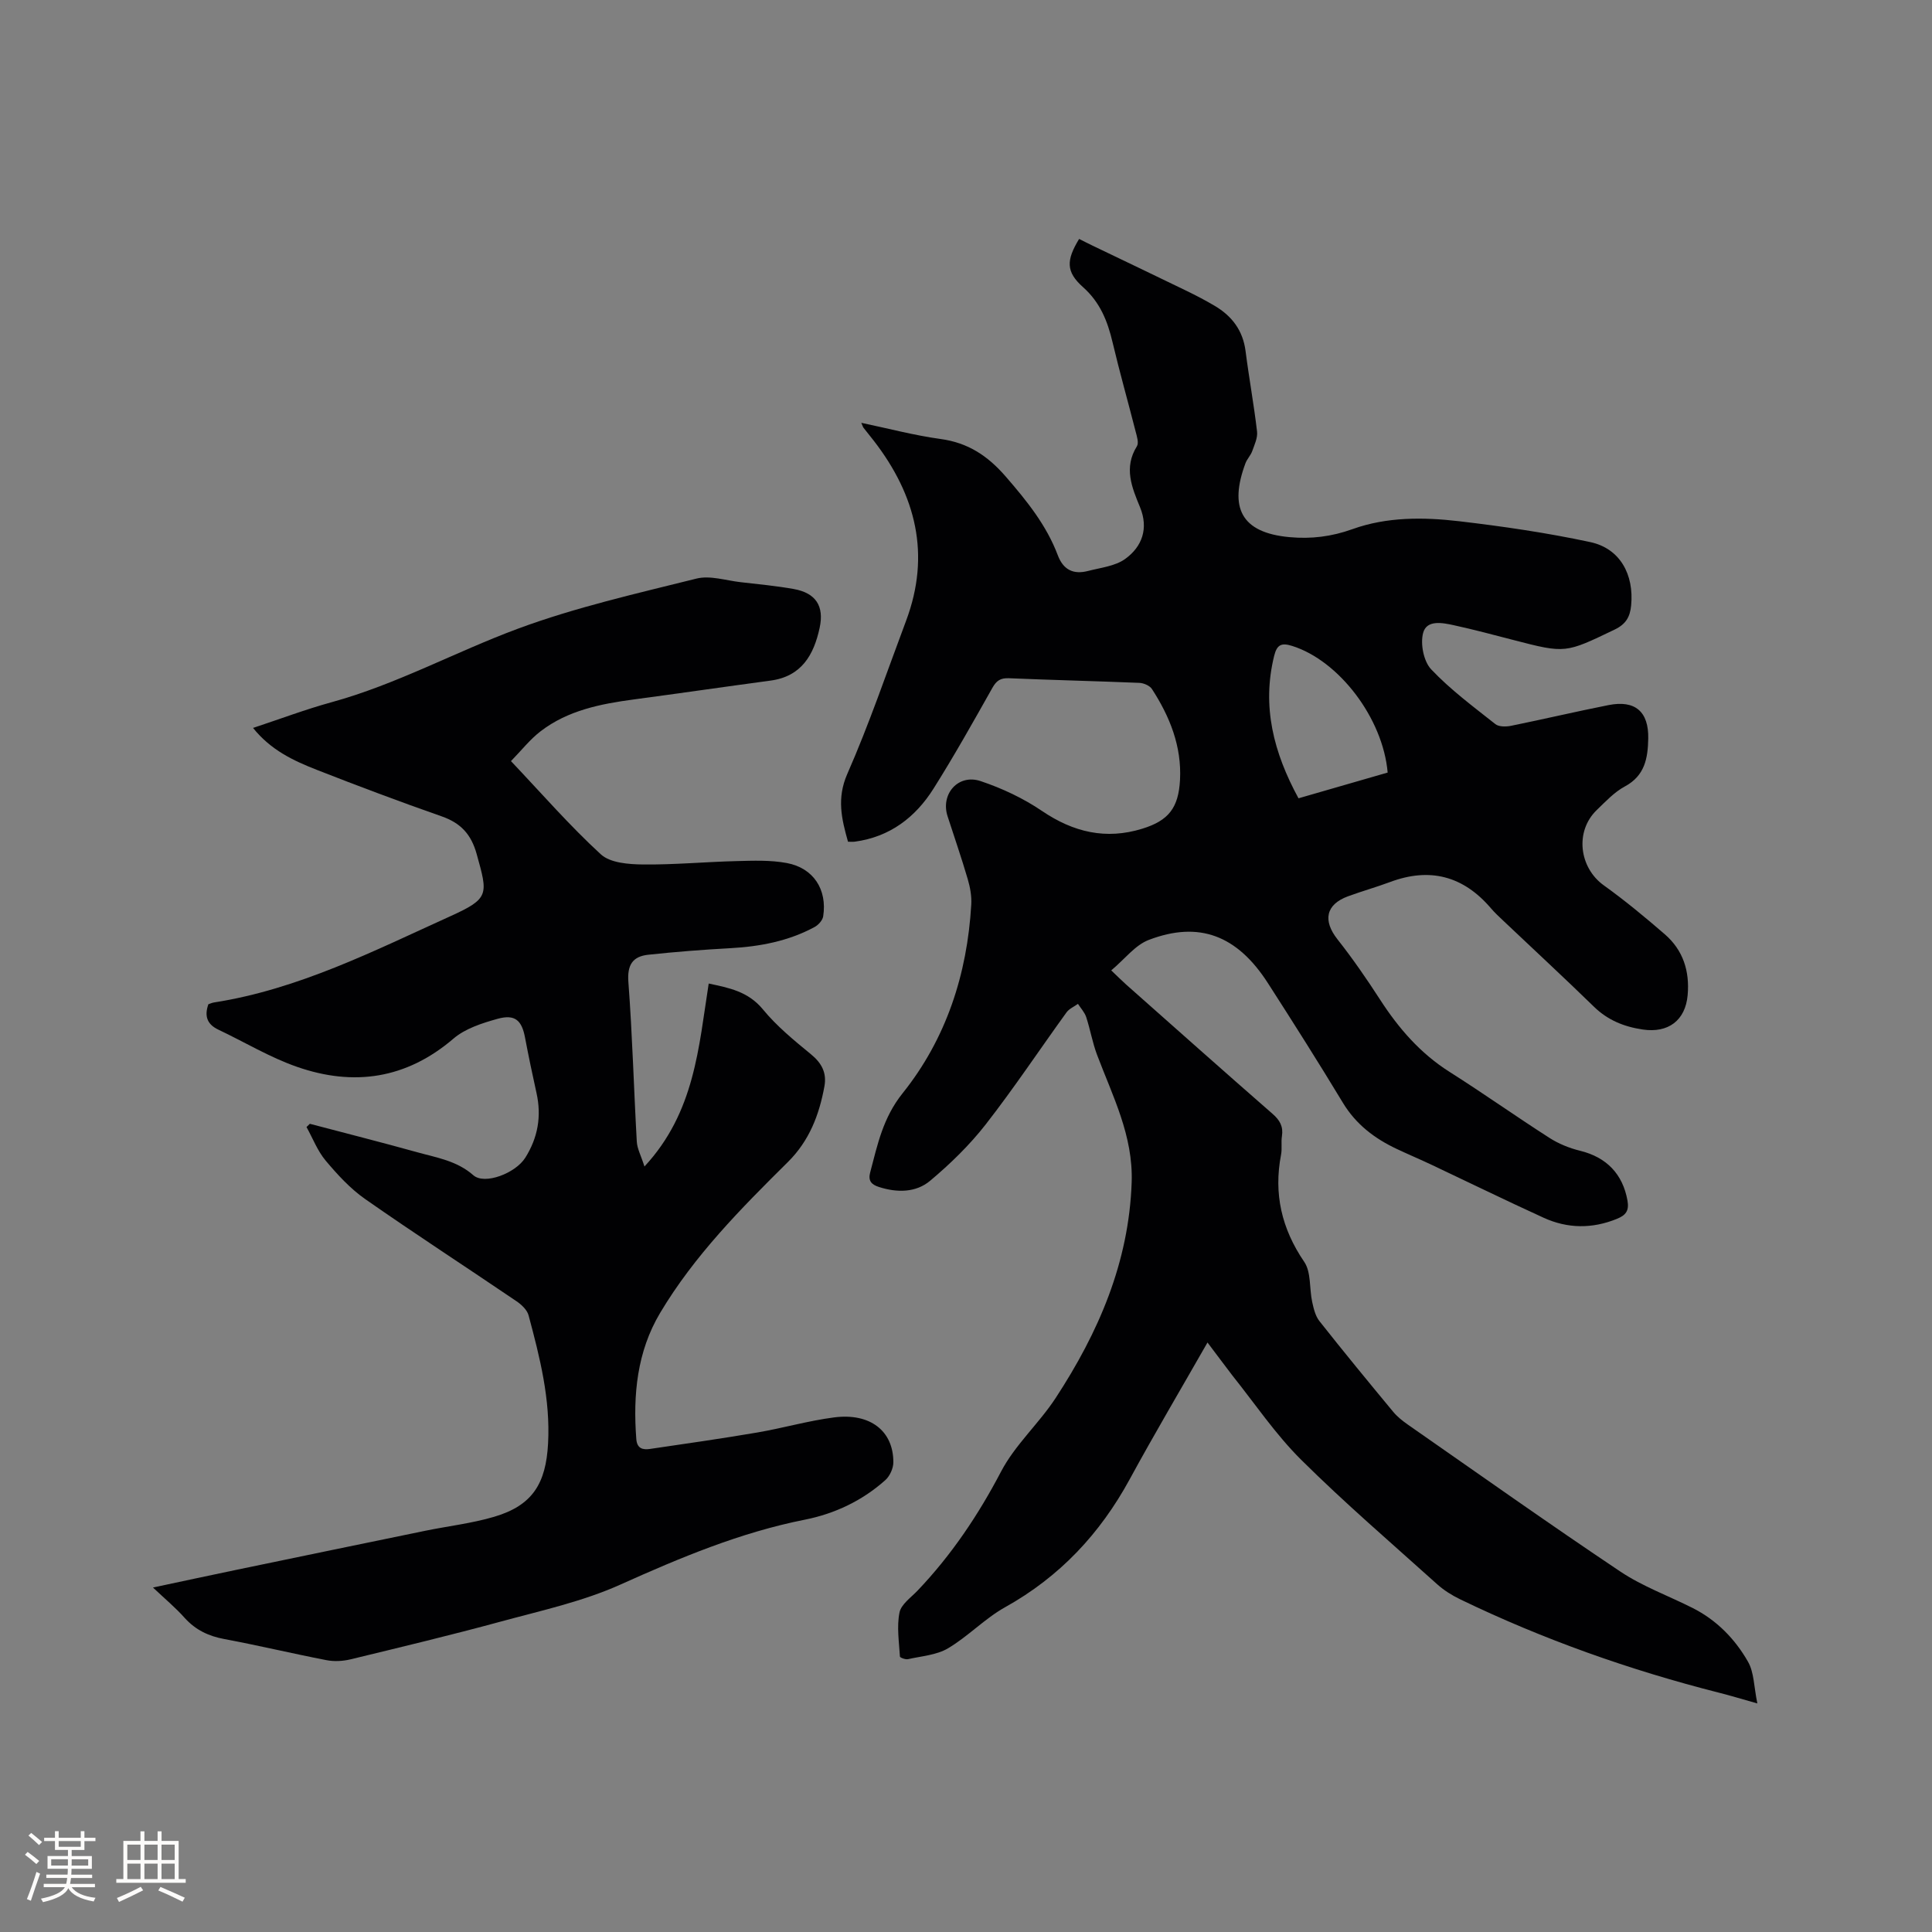 <svg enable-background="new 0 0 400 400" viewBox="0 0 400 400" xmlns="http://www.w3.org/2000/svg"><rect x="0" y="0" width="400" height="400" fill="#808080" stroke="none"/><path d="m250 277.95c-5.56 9.74-11 18.93-16.1 28.3-6.14 11.28-14.49 20.2-25.79 26.5-4.22 2.35-7.67 6.05-11.84 8.52-2.37 1.4-5.47 1.61-8.27 2.24-.52.12-1.67-.31-1.68-.54-.18-3.04-.68-6.19-.09-9.11.34-1.72 2.41-3.13 3.79-4.59 6.98-7.34 12.52-15.59 17.24-24.6 2.9-5.54 7.85-9.95 11.31-15.24 8.86-13.56 15.16-28.04 15.73-44.65.33-9.66-3.94-17.83-7.17-26.4-.95-2.52-1.4-5.23-2.24-7.79-.33-1-1.12-1.84-1.71-2.75-.8.58-1.81 1-2.36 1.75-5.59 7.73-10.88 15.69-16.74 23.21-3.34 4.28-7.33 8.16-11.5 11.66-2.95 2.48-6.85 2.5-10.61 1.29-1.56-.5-2.27-1.28-1.81-3.01 1.52-5.75 2.64-11.31 6.72-16.4 9.01-11.25 13.38-24.64 14.21-39.08.1-1.74-.24-3.59-.74-5.28-1.28-4.37-2.77-8.67-4.17-13-1.48-4.58 2.21-8.82 6.85-7.26 4.45 1.49 8.85 3.56 12.72 6.19 6.5 4.4 13.21 5.99 20.73 3.67 5.46-1.68 7.52-4.31 7.83-10.12.36-6.95-2.11-13.1-5.81-18.8-.46-.71-1.7-1.24-2.61-1.28-9-.37-18-.58-27-.96-1.75-.07-2.58.49-3.43 2-3.95 7.01-7.89 14.04-12.18 20.85-3.76 5.97-9.07 10.02-16.32 10.99-.4.05-.82.01-1.39.01-1.32-4.7-2.37-8.96-.15-14.03 4.55-10.35 8.19-21.1 12.17-31.7 5.15-13.72 2.04-25.99-6.65-37.25-.71-.92-1.46-1.82-2.17-2.74-.12-.16-.17-.38-.45-1.01 5.65 1.18 11 2.61 16.43 3.35 5.69.78 9.75 3.48 13.49 7.79 4.34 5.01 8.42 10.05 10.77 16.29 1.16 3.07 3.29 4.01 6.26 3.24 2.62-.68 5.61-.99 7.69-2.49 3.52-2.54 4.87-6.33 3.07-10.71-1.7-4.12-3.41-8.19-.65-12.61.44-.7 0-2.06-.26-3.06-1.57-6.16-3.31-12.27-4.77-18.45-1.04-4.4-2.57-8.28-6.13-11.45s-3.48-5.56-.8-9.97c.91.45 1.83.93 2.77 1.38 6.48 3.11 12.97 6.21 19.44 9.35 2 .97 3.97 2 5.88 3.13 3.56 2.11 5.82 5.09 6.37 9.35.71 5.57 1.73 11.09 2.38 16.67.15 1.3-.54 2.75-1.01 4.07-.32.88-1.06 1.61-1.39 2.49-3.38 9.08-1.02 14.38 9.13 15.3 4.47.41 8.69-.1 13.03-1.66 7.09-2.55 14.65-2.5 22.03-1.64 9.12 1.07 18.25 2.4 27.22 4.33 6.14 1.32 9.06 6.71 8.44 13.11-.23 2.36-1.06 3.87-3.44 5.01-10.16 4.87-10.11 4.96-20.92 2.15-4.1-1.06-8.19-2.16-12.33-3.06-2.37-.52-5.65-1.18-6.38 1.6-.6 2.27.11 5.88 1.67 7.53 3.98 4.21 8.72 7.72 13.29 11.34.73.58 2.21.56 3.25.35 6.74-1.37 13.44-2.95 20.19-4.29 5.51-1.09 8.33 1.37 8.21 6.95-.08 4.02-.68 7.66-4.83 9.89-2.19 1.17-4 3.13-5.83 4.89-4.57 4.4-3.66 11.93 1.47 15.6 4.38 3.14 8.55 6.6 12.63 10.13 3.78 3.28 5.16 7.61 4.72 12.59-.47 5.25-4.02 7.9-9.3 7.12-3.89-.58-7.24-1.93-10.12-4.74-6.14-5.99-12.44-11.8-18.66-17.7-.92-.87-1.87-1.74-2.69-2.71-5.7-6.65-12.61-8.46-20.83-5.39-2.87 1.07-5.84 1.9-8.72 2.96-4.62 1.7-5.24 5.03-2.17 8.92 3.14 3.98 6.03 8.17 8.79 12.44 3.84 5.95 8.34 11.15 14.4 14.99 6.98 4.42 13.73 9.21 20.69 13.67 1.9 1.22 4.13 2.12 6.33 2.66 5.51 1.35 8.84 4.84 9.82 10.3.39 2.16-.38 3.07-2.21 3.81-5.1 2.07-10.18 2.02-15.13-.23-7.78-3.55-15.46-7.31-23.19-10.96-2.39-1.13-4.83-2.16-7.23-3.29-4.58-2.16-8.44-5.07-11.15-9.55-5.04-8.34-10.26-16.58-15.53-24.78-6.36-9.9-14.25-12.93-24.67-8.95-2.83 1.08-4.96 3.96-7.77 6.31 1.35 1.28 2.21 2.15 3.12 2.96 10.08 8.93 20.14 17.89 30.28 26.74 1.52 1.32 2.25 2.63 1.94 4.63-.2 1.25.06 2.57-.18 3.81-1.56 8.1.11 15.33 4.8 22.21 1.45 2.13 1.04 5.5 1.64 8.27.3 1.38.66 2.93 1.51 4 4.99 6.32 10.11 12.55 15.25 18.75.86 1.04 1.97 1.92 3.09 2.7 14.61 10.18 29.14 20.48 43.93 30.38 4.62 3.09 10 5.04 15 7.56 4.97 2.51 8.77 6.41 11.46 11.13 1.26 2.2 1.21 5.15 1.93 8.63-3.32-.94-5.59-1.63-7.89-2.21-18.52-4.7-36.45-11.04-53.66-19.36-1.69-.82-3.34-1.85-4.73-3.1-9.46-8.51-19.13-16.81-28.16-25.77-5.3-5.26-9.55-11.58-14.24-17.45-1.61-2.09-3.17-4.22-5.16-6.84zm18.84-112.67c6.43-1.86 12.48-3.61 18.46-5.33-.98-11.3-10.12-23.18-19.75-26.21-2.24-.71-3.17-.29-3.75 2.05-2.59 10.5-.1 20.04 5.04 29.49z" fill="#010103"/><path d="m31.67 328.68c6.14-1.3 11.79-2.53 17.45-3.7 12.96-2.69 25.92-5.38 38.88-8.04 4.76-.98 9.64-1.53 14.29-2.9 7.99-2.35 10.73-6.91 11.18-15.15.5-9.2-1.7-17.86-4.03-26.55-.3-1.13-1.46-2.23-2.5-2.93-10.43-7.08-21.01-13.94-31.34-21.16-3.08-2.15-5.73-5.05-8.17-7.95-1.69-2.01-2.67-4.62-3.97-6.96.23-.22.46-.45.69-.67 7.43 1.96 14.87 3.84 22.27 5.9 4.02 1.12 8.17 1.75 11.58 4.75 2.33 2.05 8.73-.41 10.75-3.62 2.61-4.14 3.4-8.59 2.33-13.39-.85-3.82-1.65-7.65-2.38-11.5-.67-3.56-2.08-4.87-5.66-3.88-3.21.89-6.71 2.01-9.15 4.1-9.77 8.37-20.67 9.93-32.39 5.85-5.64-1.96-10.86-5.13-16.29-7.7-2.35-1.11-2.93-2.83-2.07-5.26.37-.12.75-.31 1.16-.37 17.49-2.73 33.11-10.68 48.95-17.86 8.12-3.68 7.77-4.49 5.44-12.87-1.14-4.1-3.3-6.42-7.24-7.8-8.69-3.04-17.31-6.28-25.88-9.64-4.8-1.88-9.51-4.08-13.18-8.67 5.66-1.87 10.89-3.85 16.25-5.32 13.44-3.69 25.65-10.43 38.6-15.23 11.96-4.43 24.54-7.27 36.96-10.37 2.8-.7 6.07.39 9.11.74 3.68.42 7.39.77 11.03 1.42 4.57.82 6.33 3.53 5.36 8.03-1.21 5.62-3.75 10.07-10.17 10.93-9.43 1.27-18.86 2.64-28.29 3.9-6.88.92-13.65 2.25-19.3 6.58-2.22 1.7-3.99 3.98-6.15 6.19 6.39 6.74 12.17 13.4 18.62 19.31 1.95 1.78 5.76 2.06 8.73 2.09 6.45.07 12.9-.54 19.35-.7 3.47-.09 7.02-.23 10.4.4 5.54 1.03 8.41 5.5 7.54 11.05-.13.82-1 1.78-1.78 2.2-5.41 2.92-11.29 4.04-17.4 4.38-5.69.31-11.38.75-17.05 1.36-3.19.35-4.37 2.07-4.1 5.64.83 10.99 1.12 22.02 1.74 33.03.08 1.49.88 2.93 1.59 5.17 10.43-11.25 11.21-24.66 13.3-37.88 4.15.89 8.15 1.61 11.23 5.36 2.86 3.48 6.45 6.42 9.96 9.3 2.23 1.83 3.27 3.86 2.77 6.61-1.08 5.92-3.12 11.28-7.58 15.7-9.72 9.62-19.37 19.37-26.43 31.21-4.79 8.03-5.64 16.97-4.94 26.13.15 1.98 1.34 2.26 2.82 2.05 7.43-1.09 14.86-2.15 22.25-3.41 5.31-.91 10.53-2.43 15.87-3.12 7.48-.97 12.29 2.8 12.28 9.28 0 1.26-.73 2.87-1.67 3.71-4.76 4.25-10.46 6.95-16.64 8.18-13.41 2.66-25.8 7.87-38.2 13.44-7.83 3.52-16.43 5.39-24.77 7.66-10.32 2.81-20.72 5.3-31.11 7.82-1.59.38-3.38.48-4.97.17-7.07-1.37-14.08-3.05-21.15-4.37-3.27-.61-5.93-1.87-8.18-4.34-1.89-2.13-4.09-3.96-6.6-6.33z" fill="#010103"/><g fill="#fcfbfa"><path d="m5.17 384 .55-.58c.85.61 1.65 1.24 2.4 1.87l-.59.64c-.83-.73-1.62-1.38-2.36-1.93m1.22 9.53-.82-.34c.71-1.76 1.37-3.64 1.98-5.63.24.13.5.25.76.36-.6 1.67-1.24 3.54-1.92 5.61m-.5-13.5.57-.54c.56.44 1.31 1.06 2.26 1.87l-.64.64c-.68-.66-1.41-1.32-2.19-1.97m3.25.46h2.24v-1.36h.77v1.36h4.57v-1.36h.76v1.36h2.28v.69h-2.28v1.84h-2.64v1.26h4.18v2.64h-4.21c0 .45-.02.86-.05 1.21h4.32v.69h-4.38c-.04.34-.1.75-.19 1.22h5.15v.69h-4.82c.87 1.19 2.51 1.92 4.93 2.19-.17.31-.3.57-.37.76-2.77-.49-4.52-1.41-5.26-2.76-.56 1.26-2.3 2.23-5.24 2.9-.12-.24-.26-.48-.43-.72 2.73-.55 4.38-1.34 4.96-2.38h-4.38v-.69h4.65c.1-.38.17-.79.21-1.22h-4.32v-.69h4.4c.03-.34.05-.75.05-1.21h-4.2v-2.64h4.23v-1.26h-2.69v-1.84h-2.24zm1.46 4.46v1.29h3.45c.01-.4.02-.57.01-.53v-.32-.45h-3.46zm1.55-2.59h4.57v-1.19h-4.57zm6.11 2.59h-3.42v.77c-.01.19-.01.37-.02.53h3.44z"/><path d="m32.63 379.16h.82v1.98h3.54v7.89h1.46v.78h-14.37v-.78h1.46v-7.89h3.54v-1.98h.82v1.98h2.73zm-3.49 11.48.5.73c-1.61.82-3.28 1.63-5 2.41-.13-.27-.28-.55-.44-.82 1.75-.72 3.4-1.49 4.94-2.32m-2.78-5.55h2.73v-3.18h-2.73zm0 3.95h2.73v-3.2h-2.73zm3.54-3.95h2.73v-3.18h-2.73zm0 3.95h2.73v-3.2h-2.73zm7.89 4.68c-1.84-.92-3.51-1.7-5.02-2.32l.45-.73c1.89.8 3.57 1.55 5.04 2.23zm-1.62-11.81h-2.73v3.18h2.73zm-2.73 7.13h2.73v-3.2h-2.73z"/></g></svg>